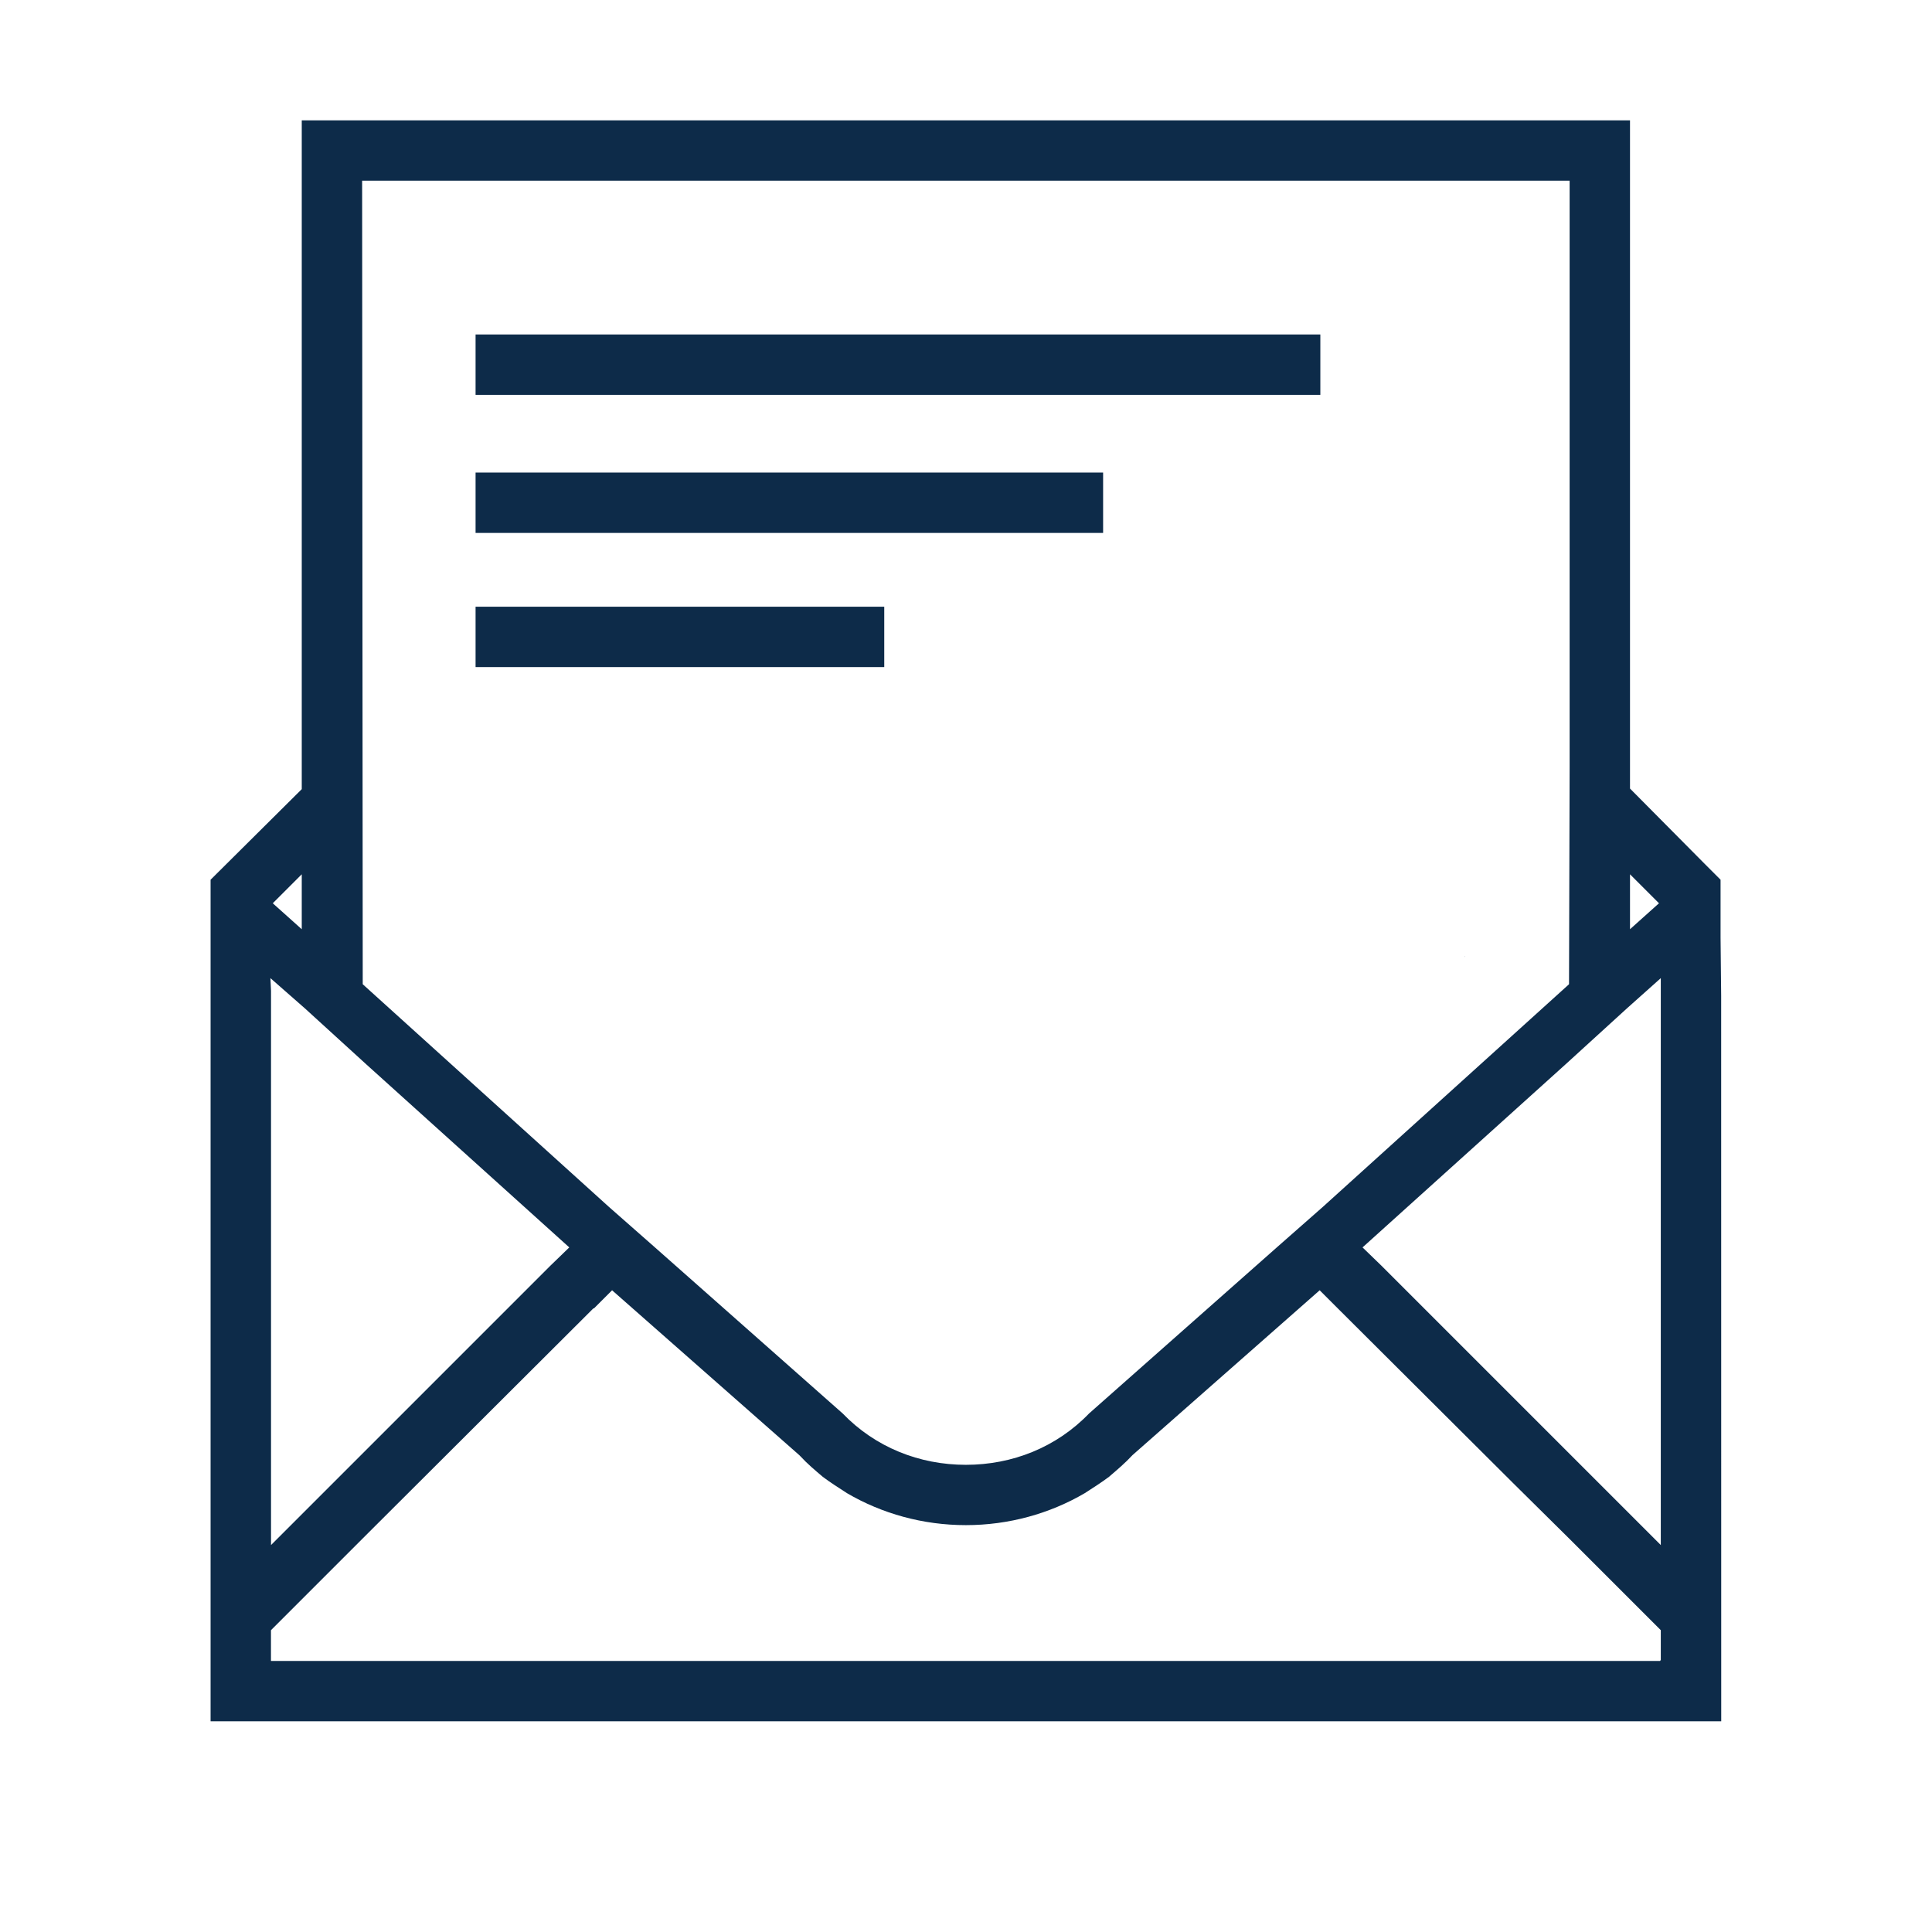 <svg width="32" height="32" viewBox="0 0 32 32" fill="none" xmlns="http://www.w3.org/2000/svg">
<path d="M24.256 15.84V15.85L24.261 15.845L24.256 15.84Z" fill="#0D2B49"/>
<path d="M21.869 5.54H7.877V6.54H21.869V5.54Z" fill="#0D2B49"/>
<path d="M18.271 7.827H7.877V8.827H18.271V7.827Z" fill="#0D2B49"/>
<path d="M14.646 10.049H7.877V11.049H14.646V10.049Z" fill="#0D2B49"/>
<path d="M28.508 16.491L28.498 15.531V14.571L28.228 14.301L26.998 13.061V1.993H4.998V13.071L3.488 14.571V28.51H28.509L28.508 16.491ZM26.998 14.481L27.478 14.961L26.998 15.391V14.481ZM25.998 2.993V12.709L25.988 16.302L21.908 19.992L21.158 20.652L18.038 23.412C17.498 23.972 16.768 24.262 15.998 24.262C15.228 24.262 14.498 23.972 13.958 23.412L10.838 20.652L10.088 19.992L6.008 16.302L5.998 2.993H25.998ZM4.998 14.481V15.391L4.518 14.961L4.998 14.481ZM5.049 16.701L6.069 17.631L9.429 20.661L9.119 20.961L4.489 25.591V16.411L4.479 16.201L5.049 16.701ZM27.508 27.501H27.498V27.511H4.498L4.488 27.51V27.001L5.998 25.491L9.828 21.671H9.838L10.138 21.371L13.238 24.101L13.258 24.121C13.368 24.241 13.498 24.351 13.628 24.461C13.748 24.551 13.888 24.641 14.028 24.731C14.608 25.071 15.288 25.261 15.998 25.261C16.708 25.261 17.388 25.071 17.968 24.731C18.108 24.641 18.248 24.551 18.368 24.461C18.508 24.341 18.638 24.231 18.758 24.101L21.858 21.371L22.158 21.671L25.058 24.561L25.998 25.491L27.508 27.001V27.501ZM27.508 25.591L22.878 20.961L22.568 20.661L25.928 17.631L26.948 16.701L27.508 16.201V25.591Z" fill="#0D2B49"/>
</svg>
